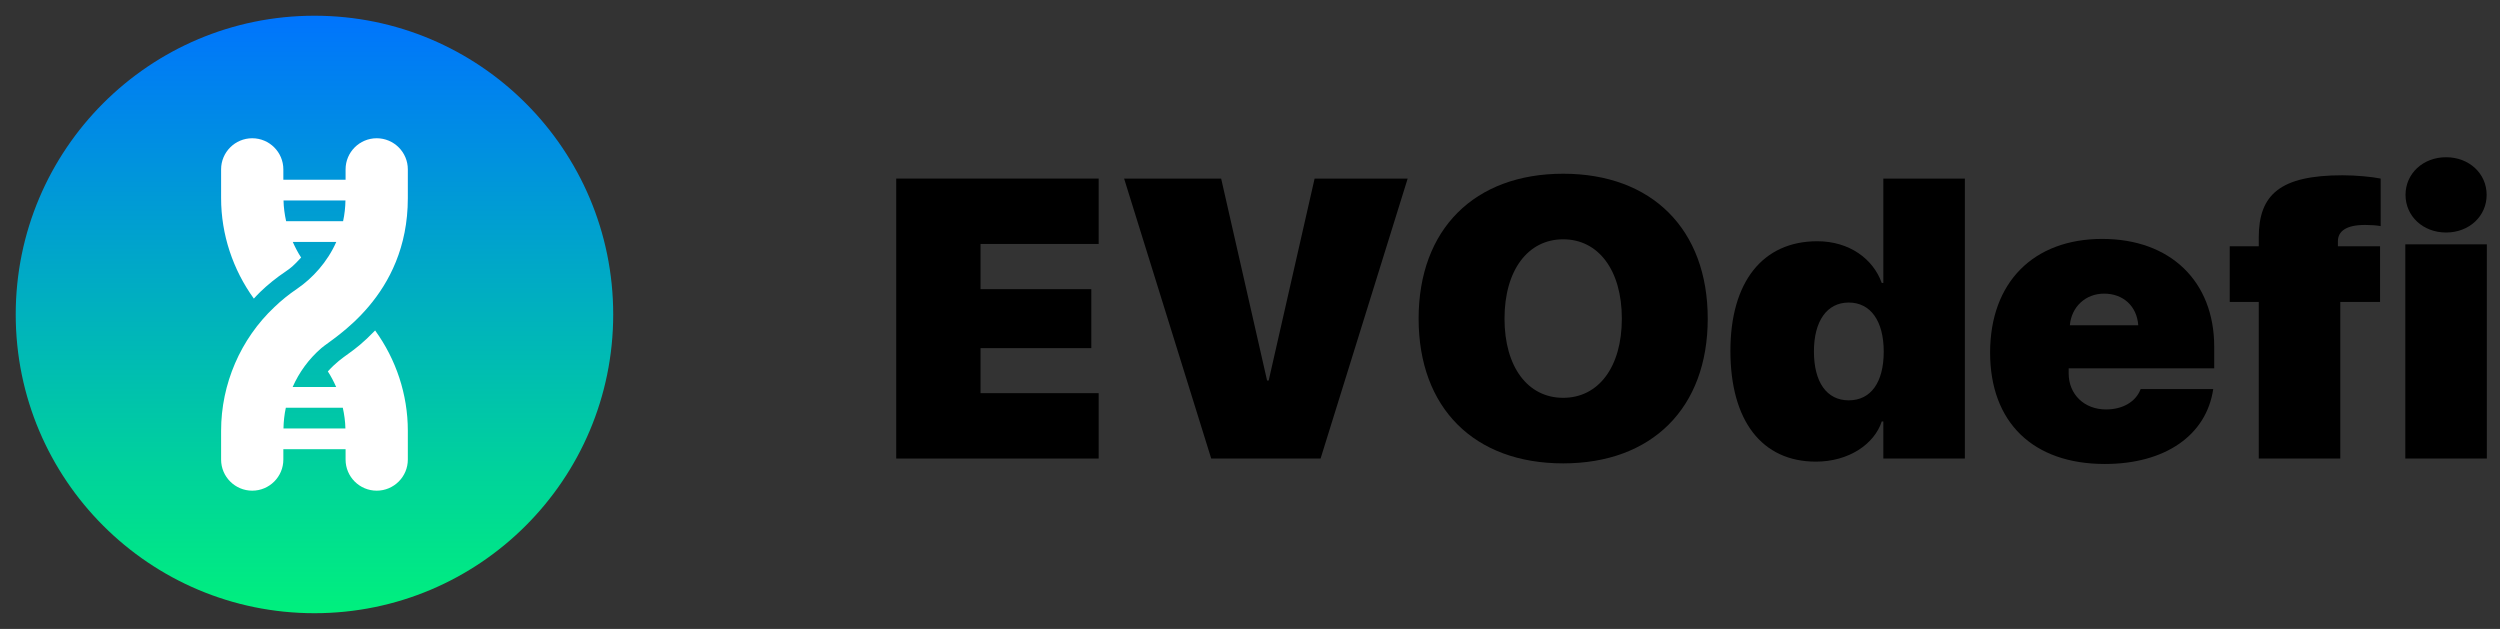 <svg width="159" height="40" viewBox="0 0 159 40" fill="none" xmlns="http://www.w3.org/2000/svg">
<rect x="0" y="0" width="159" height="40" fill="#333333" stroke="none"/>
<path d="M20 39C30.493 39 39 30.493 39 20C39 9.507 30.493 1 20 1C9.507 1 1 9.507 1 20C1 30.493 9.507 39 20 39Z" fill="url(#paint0_linear)"/>
<path d="M20.436 22.142C21.154 21.509 25.938 18.868 25.938 12.604V10.771C25.938 9.68 25.05 8.793 23.958 8.793C22.867 8.793 21.979 9.68 21.979 10.771V11.43H18.021V10.771C18.021 9.68 17.133 8.793 16.042 8.793C14.95 8.793 14.062 9.68 14.062 10.771V12.604C14.062 14.909 14.811 17.149 16.145 18.991C16.279 18.852 16.404 18.705 16.546 18.573C17.023 18.11 17.574 17.666 18.167 17.267C18.496 17.041 18.655 16.921 19.151 16.379C18.945 16.064 18.772 15.729 18.619 15.385H21.388C20.824 16.665 19.872 17.699 18.905 18.359C18.374 18.718 17.882 19.115 17.45 19.533C15.298 21.558 14.062 24.424 14.062 27.396V29.229C14.062 30.32 14.95 31.207 16.042 31.207C17.133 31.207 18.021 30.32 18.021 29.229V28.57H21.979V29.229C21.979 30.32 22.867 31.207 23.958 31.207C25.05 31.207 25.938 30.32 25.938 29.229V27.396C25.938 25.089 25.19 22.852 23.858 21.018C22.337 22.597 21.892 22.484 20.851 23.622C21.056 23.937 21.228 24.271 21.381 24.615H18.612C19.024 23.679 19.64 22.831 20.436 22.142ZM18.197 14.067C18.103 13.637 18.041 13.198 18.032 12.748H21.971C21.962 13.195 21.915 13.636 21.821 14.067H18.197ZM21.802 25.933C21.897 26.364 21.959 26.803 21.968 27.252H18.029C18.038 26.805 18.085 26.363 18.179 25.933H21.802Z" fill="white"/>
<path d="M69.875 25.005H62.362V22.142H69.407V18.391H62.362V15.516H69.875V11.357H57V29.163H69.875V25.005Z" fill="black"/>
<path d="M83.989 29.163L89.528 11.357H83.609L80.688 24.203H80.587L77.665 11.357H71.493L77.033 29.163H83.989Z" fill="black"/>
<path d="M99.418 11.049C93.778 11.049 90.224 14.578 90.224 20.266C90.224 25.955 93.765 29.471 99.418 29.471C105.059 29.471 108.612 25.955 108.612 20.266C108.612 14.578 105.059 11.049 99.418 11.049ZM99.418 15.22C101.657 15.22 103.149 17.181 103.149 20.266C103.149 23.339 101.669 25.301 99.418 25.301C97.167 25.301 95.687 23.339 95.687 20.266C95.687 17.181 97.18 15.22 99.418 15.22Z" fill="black"/>
<path d="M115.492 29.36C117.592 29.36 119.211 28.238 119.679 26.806H119.78V29.163H124.965V11.357H119.78V17.996H119.679C119.135 16.466 117.617 15.343 115.581 15.343C112.103 15.343 110.054 17.934 110.054 22.315C110.054 26.757 112.052 29.36 115.492 29.36ZM117.579 19.242C118.97 19.242 119.805 20.414 119.805 22.364C119.805 24.326 118.983 25.461 117.579 25.461C116.175 25.461 115.366 24.301 115.366 22.352C115.366 20.427 116.188 19.242 117.579 19.242Z" fill="black"/>
<path d="M133.818 18.675C135.032 18.675 135.905 19.464 135.993 20.686H131.643C131.744 19.514 132.642 18.675 133.818 18.675ZM136.145 24.745C135.841 25.56 134.994 26.041 133.944 26.041C132.553 26.041 131.567 25.079 131.567 23.746V23.425H140.824V22.055C140.824 17.885 138.029 15.195 133.704 15.195C129.316 15.195 126.571 17.971 126.571 22.426C126.571 26.855 129.29 29.509 133.869 29.509C137.701 29.509 140.331 27.682 140.761 24.745H136.145Z" fill="black"/>
<path d="M143.657 29.163H148.843V19.205H151.372V15.664H148.691V15.343C148.691 14.726 149.184 14.306 150.423 14.306C150.778 14.306 151.157 14.331 151.41 14.38V11.357C150.866 11.246 149.867 11.148 148.982 11.148C145.011 11.148 143.657 12.382 143.657 15.096V15.664H141.811V19.205H143.657V29.163Z" fill="black"/>
<path d="M152.978 29.163H158.163V15.54H152.978V29.163ZM155.571 14.788C157.038 14.788 158.151 13.751 158.151 12.394C158.151 11.037 157.038 10 155.571 10C154.104 10 152.991 11.037 152.991 12.394C152.991 13.751 154.104 14.788 155.571 14.788Z" fill="black"/>
<defs>
<linearGradient id="paint0_linear" x1="20" y1="39" x2="20" y2="1" gradientUnits="userSpaceOnUse">
<stop stop-color="#00F07D"/>
<stop offset="1" stop-color="#0074FD"/>
</linearGradient>
</defs>
</svg>
